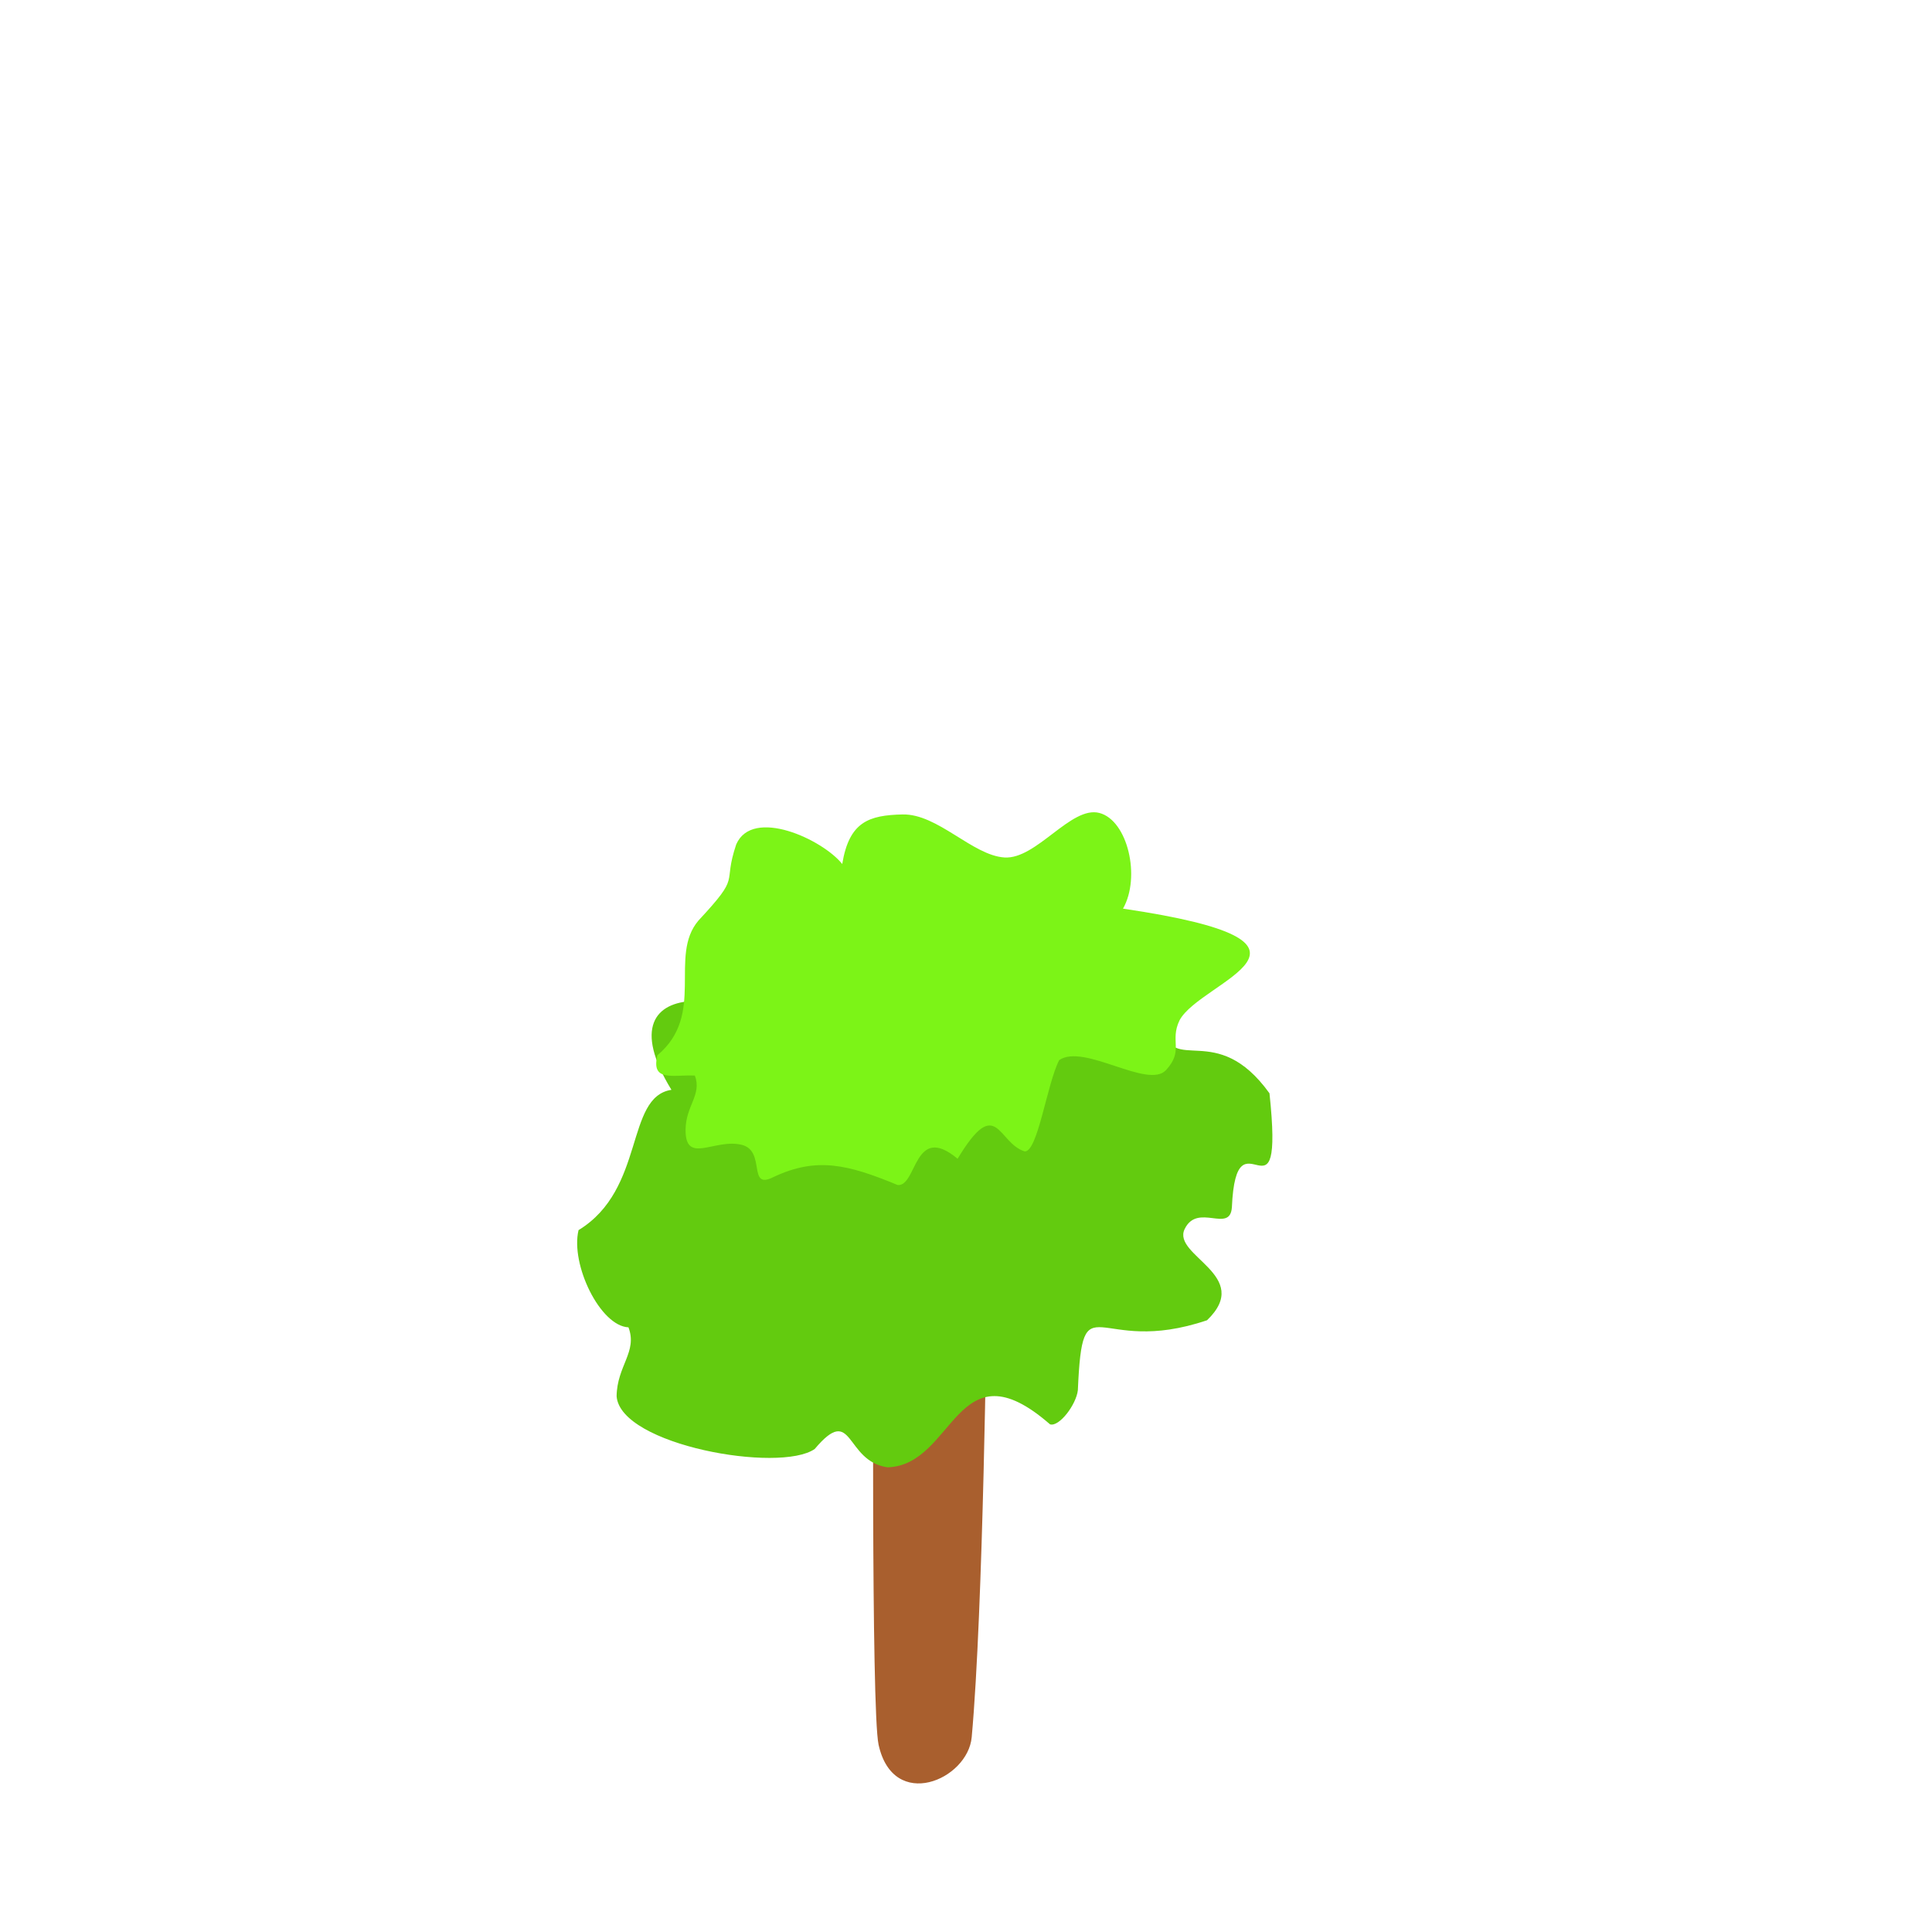 <?xml version="1.0" encoding="UTF-8" standalone="no"?>
<!-- Created with Inkscape (http://www.inkscape.org/) -->

<svg
   xmlns:dc="http://purl.org/dc/elements/1.1/"
   xmlns:cc="http://creativecommons.org/ns#"
   xmlns:rdf="http://www.w3.org/1999/02/22-rdf-syntax-ns#"
   xmlns:svg="http://www.w3.org/2000/svg"
   xmlns="http://www.w3.org/2000/svg"
   xmlns:sodipodi="http://sodipodi.sourceforge.net/DTD/sodipodi-0.dtd"
   xmlns:inkscape="http://www.inkscape.org/namespaces/inkscape"
   width="507mm"
   height="507mm"
   viewBox="0 0 507 507"
   version="1.1"
   id="svg8"
   inkscape:version="0.92.3 (2405546, 2018-03-11)"
   sodipodi:docname="growning_tree.svg"
   inkscape:export-filename="/home/jakmeier/fun/gamedev/paddlers/paddlers-frontend/static/plants/sapling.png"
   inkscape:export-xdpi="12.524655"
   inkscape:export-ydpi="12.524655">
  <defs
     id="defs2">
    <meshgradient
       inkscape:collect="always"
       id="meshgradient2482"
       gradientUnits="userSpaceOnUse"
       x="207.56"
       y="3.697">
      <meshrow
         id="meshrow2484">
        <meshpatch
           id="meshpatch2486">
          <stop
             path="c 29.434,-29.434  77.156,-29.434  106.589,0"
             style="stop-color:#ffffff;stop-opacity:1"
             id="stop2488" />
          <stop
             path="c 29.434,29.434  29.434,77.156  0,106.589"
             style="stop-color:#99ff55;stop-opacity:1"
             id="stop2490" />
          <stop
             path="c -29.434,29.434  -77.156,29.434  -106.589,1.42109e-14"
             style="stop-color:#ffffff;stop-opacity:1"
             id="stop2492" />
          <stop
             path="c -29.434,-29.434  -29.434,-77.156  0,-106.589"
             style="stop-color:#99ff55;stop-opacity:1"
             id="stop2494" />
        </meshpatch>
      </meshrow>
    </meshgradient>
    <filter
       inkscape:label="Air Spray"
       inkscape:menu="Scatter"
       inkscape:menu-tooltip="Convert to small scattered particles with some thickness"
       width="2"
       height="2"
       y="-0.5"
       x="-0.5"
       style="color-interpolation-filters:sRGB;"
       id="filter2977">
      <feGaussianBlur
         stdDeviation="0.01"
         result="result1"
         id="feGaussianBlur2965" />
      <feBlend
         in2="result1"
         result="fbSourceGraphic"
         mode="multiply"
         id="feBlend2967" />
      <feTurbulence
         baseFrequency="0.8"
         type="fractalNoise"
         seed="0"
         numOctaves="3"
         result="result3"
         id="feTurbulence2969" />
      <feDisplacementMap
         in="fbSourceGraphic"
         xChannelSelector="R"
         yChannelSelector="G"
         scale="50"
         result="result2"
         in2="result3"
         id="feDisplacementMap2971" />
      <feMorphology
         radius="1"
         operator="dilate"
         result="result4"
         id="feMorphology2973" />
      <feBlend
         mode="screen"
         in2="result2"
         id="feBlend2975" />
    </filter>
  </defs>
  <sodipodi:namedview
     id="base"
     pagecolor="#ffffff"
     bordercolor="#666666"
     borderopacity="1.0"
     inkscape:pageopacity="0.0"
     inkscape:pageshadow="2"
     inkscape:zoom="0.12374369"
     inkscape:cx="162.52017"
     inkscape:cy="928.23719"
     inkscape:document-units="mm"
     inkscape:current-layer="layer2"
     showgrid="false"
     inkscape:window-width="3750"
     inkscape:window-height="2049"
     inkscape:window-x="90"
     inkscape:window-y="55"
     inkscape:window-maximized="1" />
  <g
     inkscape:groupmode="layer"
     id="layer2"
     inkscape:label="back"
     transform="translate(0.843,6.622)">
    <path
       sodipodi:type="star"
       style="opacity:0.801;fill:#502d16;fill-opacity:0.547;stroke:none;stroke-width:15.65;stroke-linecap:round;stroke-linejoin:round;stroke-miterlimit:4;stroke-dasharray:none;stroke-opacity:1;paint-order:markers stroke fill;filter:url(#filter2977)"
       id="path2712"
       sodipodi:sides="12"
       sodipodi:cx="173.68364"
       sodipodi:cy="226.01698"
       sodipodi:r1="40.308109"
       sodipodi:r2="12.092433"
       sodipodi:arg1="0.73380081"
       sodipodi:arg2="0.9956002"
       inkscape:flatsided="false"
       inkscape:rounded="0.08"
       inkscape:randomized="0.15"
       d="m 198.625,248.537 c -1.36,1.819 -18.385,-13.084 -20.499,-11.815 -2.113,1.269 9.922,28.14 7.698,28.371 -2.224,0.231 -9.547,-29.478 -11.895,-29.46 -2.348,0.018 -7.294,24.203 -9.659,24.25 -2.365,0.046 6.696,-18.477 4.529,-19.529 -2.167,-1.052 -22.246,13.919 -24.009,12.323 -1.763,-1.596 16.42,-13.09 14.968,-14.716 -1.451,-1.625 -21.285,2.089 -22,-0.148 -0.715,-2.237 29.641,-10.855 29.02,-13.181 -0.62,-2.326 -35.703,-4.881 -35.235,-7.237 0.468,-2.356 26.404,7.169 27.05,4.89 0.646,-2.279 -14.24,-26.054 -12.54,-27.68 1.7,-1.626 22.477,23.733 24.703,22.768 2.226,-0.965 -9.41,-33.173 -7.046,-33.543 2.364,-0.37 4.778,36.03 7.039,35.772 2.261,-0.258 12.131,-31.566 14.503,-31.607 2.373,-0.04 -13.144,24.599 -11.165,25.765 1.979,1.166 28.653,-22.607 30.645,-21.237 1.992,1.37 -15.845,27.453 -14.968,29.486 0.877,2.033 20.303,-8.83 21.348,-6.773 1.045,2.057 -29.599,7.502 -29.219,9.898 0.379,2.396 36.047,1.432 36.098,3.715 0.052,2.283 -38.34,5.425 -39.155,7.496 -0.815,2.071 21.149,10.372 19.788,12.191 z"
       inkscape:transform-center-x="2.6666466e-05"
       transform="matrix(1.659,0,0,0.984,-46.656,230.704)"
       inkscape:transform-center-y="4.1480695e-06" />
    <path
       style="opacity:1;fill:#a95f2e;fill-opacity:1;stroke:none;stroke-width:20;stroke-linecap:round;stroke-linejoin:round;stroke-miterlimit:4;stroke-dasharray:none;stroke-opacity:1;paint-order:markers stroke fill"
       d="m 228.375,335.735 h 29.717 c 0,0 -0.874,80.024 -3.939,113.525 -1.023,11.182 -20.557,19.605 -24.436,1.984 -2,-9.086 -1.342,-115.509 -1.342,-115.509 z"
       id="rect2497"
       inkscape:connector-curvature="0"
       sodipodi:nodetypes="ccssc" />
  </g>
  <g
     inkscape:label="Layer 1"
     inkscape:groupmode="layer"
     id="layer1"
     transform="translate(0.843,209.622)">
    <path
       style="opacity:1;fill:#63cb0f;fill-opacity:1;stroke:none;stroke-width:20;stroke-linecap:round;stroke-linejoin:round;stroke-miterlimit:4;stroke-dasharray:none;stroke-opacity:1;paint-order:markers stroke fill"
       inkscape:transform-center-x="1.3752253"
       inkscape:transform-center-y="-4.2601973"
       d="m 282.009,155.219 c -0.441,3.792 -4.903,9.671 -7.3,8.938 -24.722,-21.556 -24.9,10.705 -42.612,11.279 -11.389,-1.584 -8.891,-16.975 -19.145,-4.81 -9.175,6.387 -50.957,-0.977 -51.982,-13.814 0.083,-8.03 5.549,-11.686 3.109,-18.114 -7.412,-0.324 -15.268,-16.486 -13.1,-25.508 17.631,-10.755 12.166,-34.923 24.373,-36.821 -19.89,-32.546 22.646,-26.734 38.157,-8.665 2.338,-14.206 8.918,-16.367 20.211,-16.633 11.798,-0.278 23.449,13.746 34.19,14.44 10.74,0.694 26.923,-8.246 36.422,-5.759 2.232,13.161 13.953,-1.958 27.965,17.535 3.958,37.424 -8.705,2.949 -9.867,29.913 -0.489,6.961 -9.015,-1.306 -12.399,5.715 -3.384,7.021 18.13,12.149 5.879,23.928 -29.337,9.91 -32.623,-11.113 -33.901,18.376 z"
       id="path2503-2"
       inkscape:connector-curvature="0"
       sodipodi:nodetypes="cccccccccsscccccc" />
    <path
       style="opacity:1;fill:#7cf417;fill-opacity:1;stroke:none;stroke-width:20;stroke-linecap:round;stroke-linejoin:round;stroke-miterlimit:4;stroke-dasharray:none;stroke-opacity:1;paint-order:markers stroke fill"
       inkscape:transform-center-x="1.0761008"
       inkscape:transform-center-y="-3.3312773"
       d="m 277.118,68.572 c -3.193,6.107 -5.618,24.137 -9.049,23.963 -7.15,-2.182 -7.27,-15.236 -17.615,1.929 -11.516,-9.612 -10.609,7.34 -15.73,6.891 -13.108,-5.426 -21.295,-7.421 -32.577,-2.102 -6.941,3.584 -1.889,-6.847 -8.334,-8.444 -7.137,-1.768 -14.844,5.345 -14.747,-4.017 0.065,-6.279 4.342,-9.138 2.433,-14.164 -5.8,-0.253 -11.529,1.738 -9.833,-5.317 12.808,-10.726 2.826,-25.989 10.778,-35.356 11.529,-12.377 6.169,-8.884 9.917,-19.999 4.3,-9.808 22.644,-1.304 27.817,5.157 1.829,-11.109 6.979,-12.798 15.816,-13.006 9.232,-0.218 18.35,10.749 26.754,11.292 8.404,0.542 17.477,-13.63 24.91,-11.685 7.433,1.945 10.914,16.817 6.199,25.111 61.231,9.055 20.342,18.882 14.837,29.309 -2.648,5.49 1.203,7.881 -3.53,13.044 -4.733,5.163 -21.55,-7.088 -28.046,-2.605 z"
       id="path2503"
       inkscape:connector-curvature="0"
       sodipodi:nodetypes="cccccsscccccssscccc" />
  </g>
</svg>
